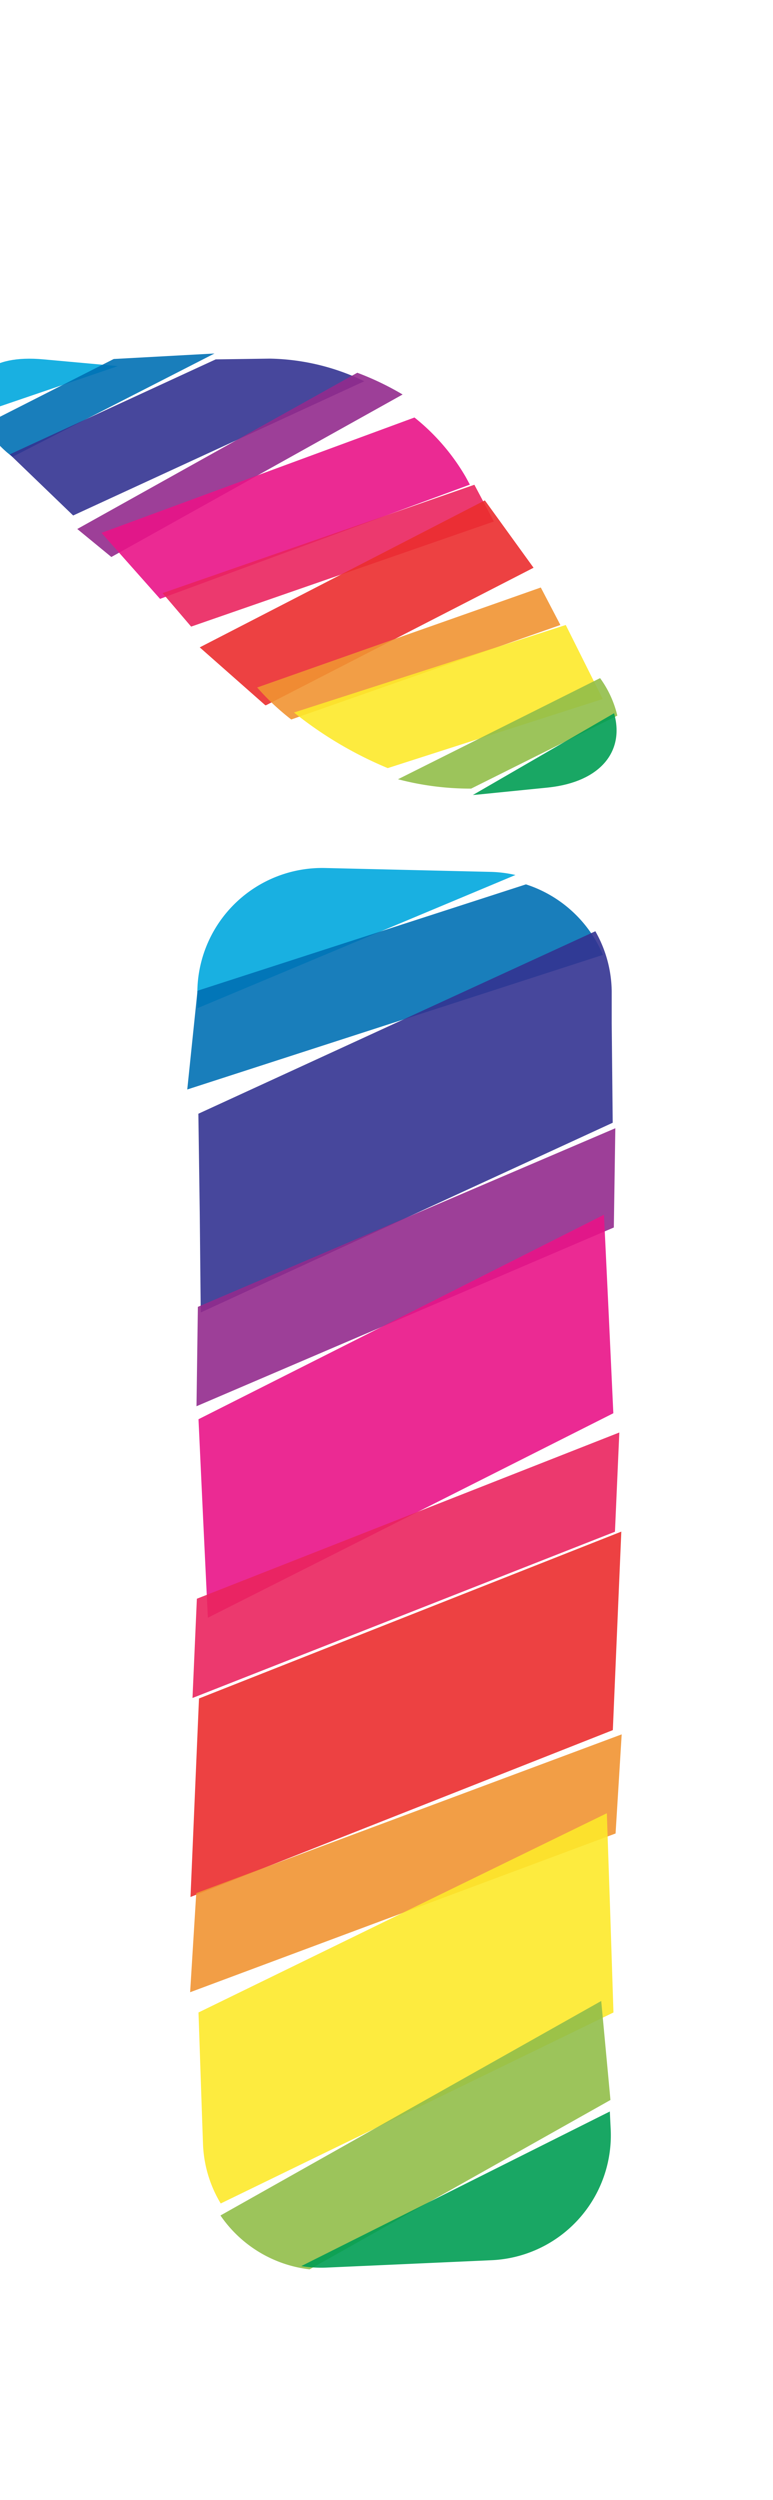 <svg xmlns="http://www.w3.org/2000/svg" width="61.92" height="200" viewBox="0 0 61.92 200"><title>_</title><path d="M3.49 28.75c-4.34-.4-6.22 1.43-5.05 4.29l11-3.75z" fill="#00a8de" opacity=".9"/><path d="M-1.3 34a9.31 9.31 0 0 0 1.88 2.21l.42.34 16.18-8.27-8.07.44z" fill="#0070b4" opacity=".9"/><path d="M5.86 41.24L29.18 30.5a18.06 18.06 0 0 0-7.57-1.81l-4.33.06-16.5 7.6z" fill="#333391" opacity=".9"/><path d="M8.92 44.56l23.33-13a22.78 22.78 0 0 0-3.63-1.74L6.19 42.32z" fill="#932b8d" opacity=".9"/><path d="M12.82 47.91l24.82-9.14-.35-.64a17 17 0 0 0-4.09-4.73L8.13 42.63z" fill="#e91388" opacity=".9"/><path fill="#ea245f" opacity=".9" d="M15.31 50.13l24.25-8.41L38 38.78l-24.98 8.67 2.29 2.68z"/><path d="M21.25 56.42h.06l21.43-11-3.9-5.39L16 51.79z" fill="#eb2d2e" opacity=".9"/><path d="M23.33 57.56L44.89 50l-1.57-3-22.72 8a19.5 19.5 0 0 0 2.73 2.56z" fill="#f19432" opacity=".9"/><path d="M31.06 61.45l17.22-5.53L45.32 50l-21.77 7a31 31 0 0 0 7.51 4.45z" fill="#fde92b" opacity=".9"/><path d="M37.74 63.09l11.71-5.84a8.34 8.34 0 0 0-1.38-3l-16.19 8.09a22.81 22.81 0 0 0 5.86.75z" fill="#91be4a" opacity=".9"/><path d="M38.25 63.57l5.68-.57c4.18-.45 6.12-2.9 5.26-5.94L37.88 63.6z" fill="#009e54" opacity=".9"/><path d="M39.26 69.75L26 69.44a10 10 0 0 0-10.19 9.76v1.46L41.29 70a10 10 0 0 0-2.03-.25z" fill="#00a8de" opacity=".9"/><path d="M42.13 70.75l-26.31 8.51-.82 7.9 33.3-10.77a10.06 10.06 0 0 0-6.17-5.64z" fill="#0070b4" opacity=".9"/><path d="M49 81.87v-2.56a9.91 9.91 0 0 0-1.31-4.81l-31.8 14.6L16 97l.08 8 33-15.18z" fill="#333391" opacity=".9"/><path fill="#932b8d" opacity=".9" d="M49.29 90.26l-33.44 14.29-.11 7.95 33.43-14.3.12-7.94z"/><path fill="#e91388" opacity=".9" d="M48.76 105.12l-.38-7.94-32.48 16.36.37 7.94.38 7.94 32.48-16.36-.37-7.94z"/><path fill="#ea245f" opacity=".9" d="M49.61 114.6l-33.84 13.3-.35 7.94 33.84-13.3.35-7.94z"/><path fill="#eb2d2e" opacity=".9" d="M49.43 130.47l.34-7.94-33.83 13.35-.34 7.94-.34 7.94 33.83-13.35.34-7.94z"/><path fill="#f19432" opacity=".9" d="M49.8 138.75l-34.08 12.7-.49 7.93 34.08-12.7.49-7.93z"/><path d="M48.88 153l-.27-7.94L15.9 161l.27 7.94.09 2.56a9.91 9.91 0 0 0 1.42 4.78L49.14 161z" fill="#fde92b" opacity=".9"/><path d="M48.16 160.08l-30.5 17.16a10.06 10.06 0 0 0 7.14 4.31L48.9 168z" fill="#91be4a" opacity=".9"/><path d="M48.92 170.38l-.07-1.46-24.72 12.37a10 10 0 0 0 2 .12l13.21-.59a10 10 0 0 0 9.58-10.44z" fill="#009e54" opacity=".9"/></svg>